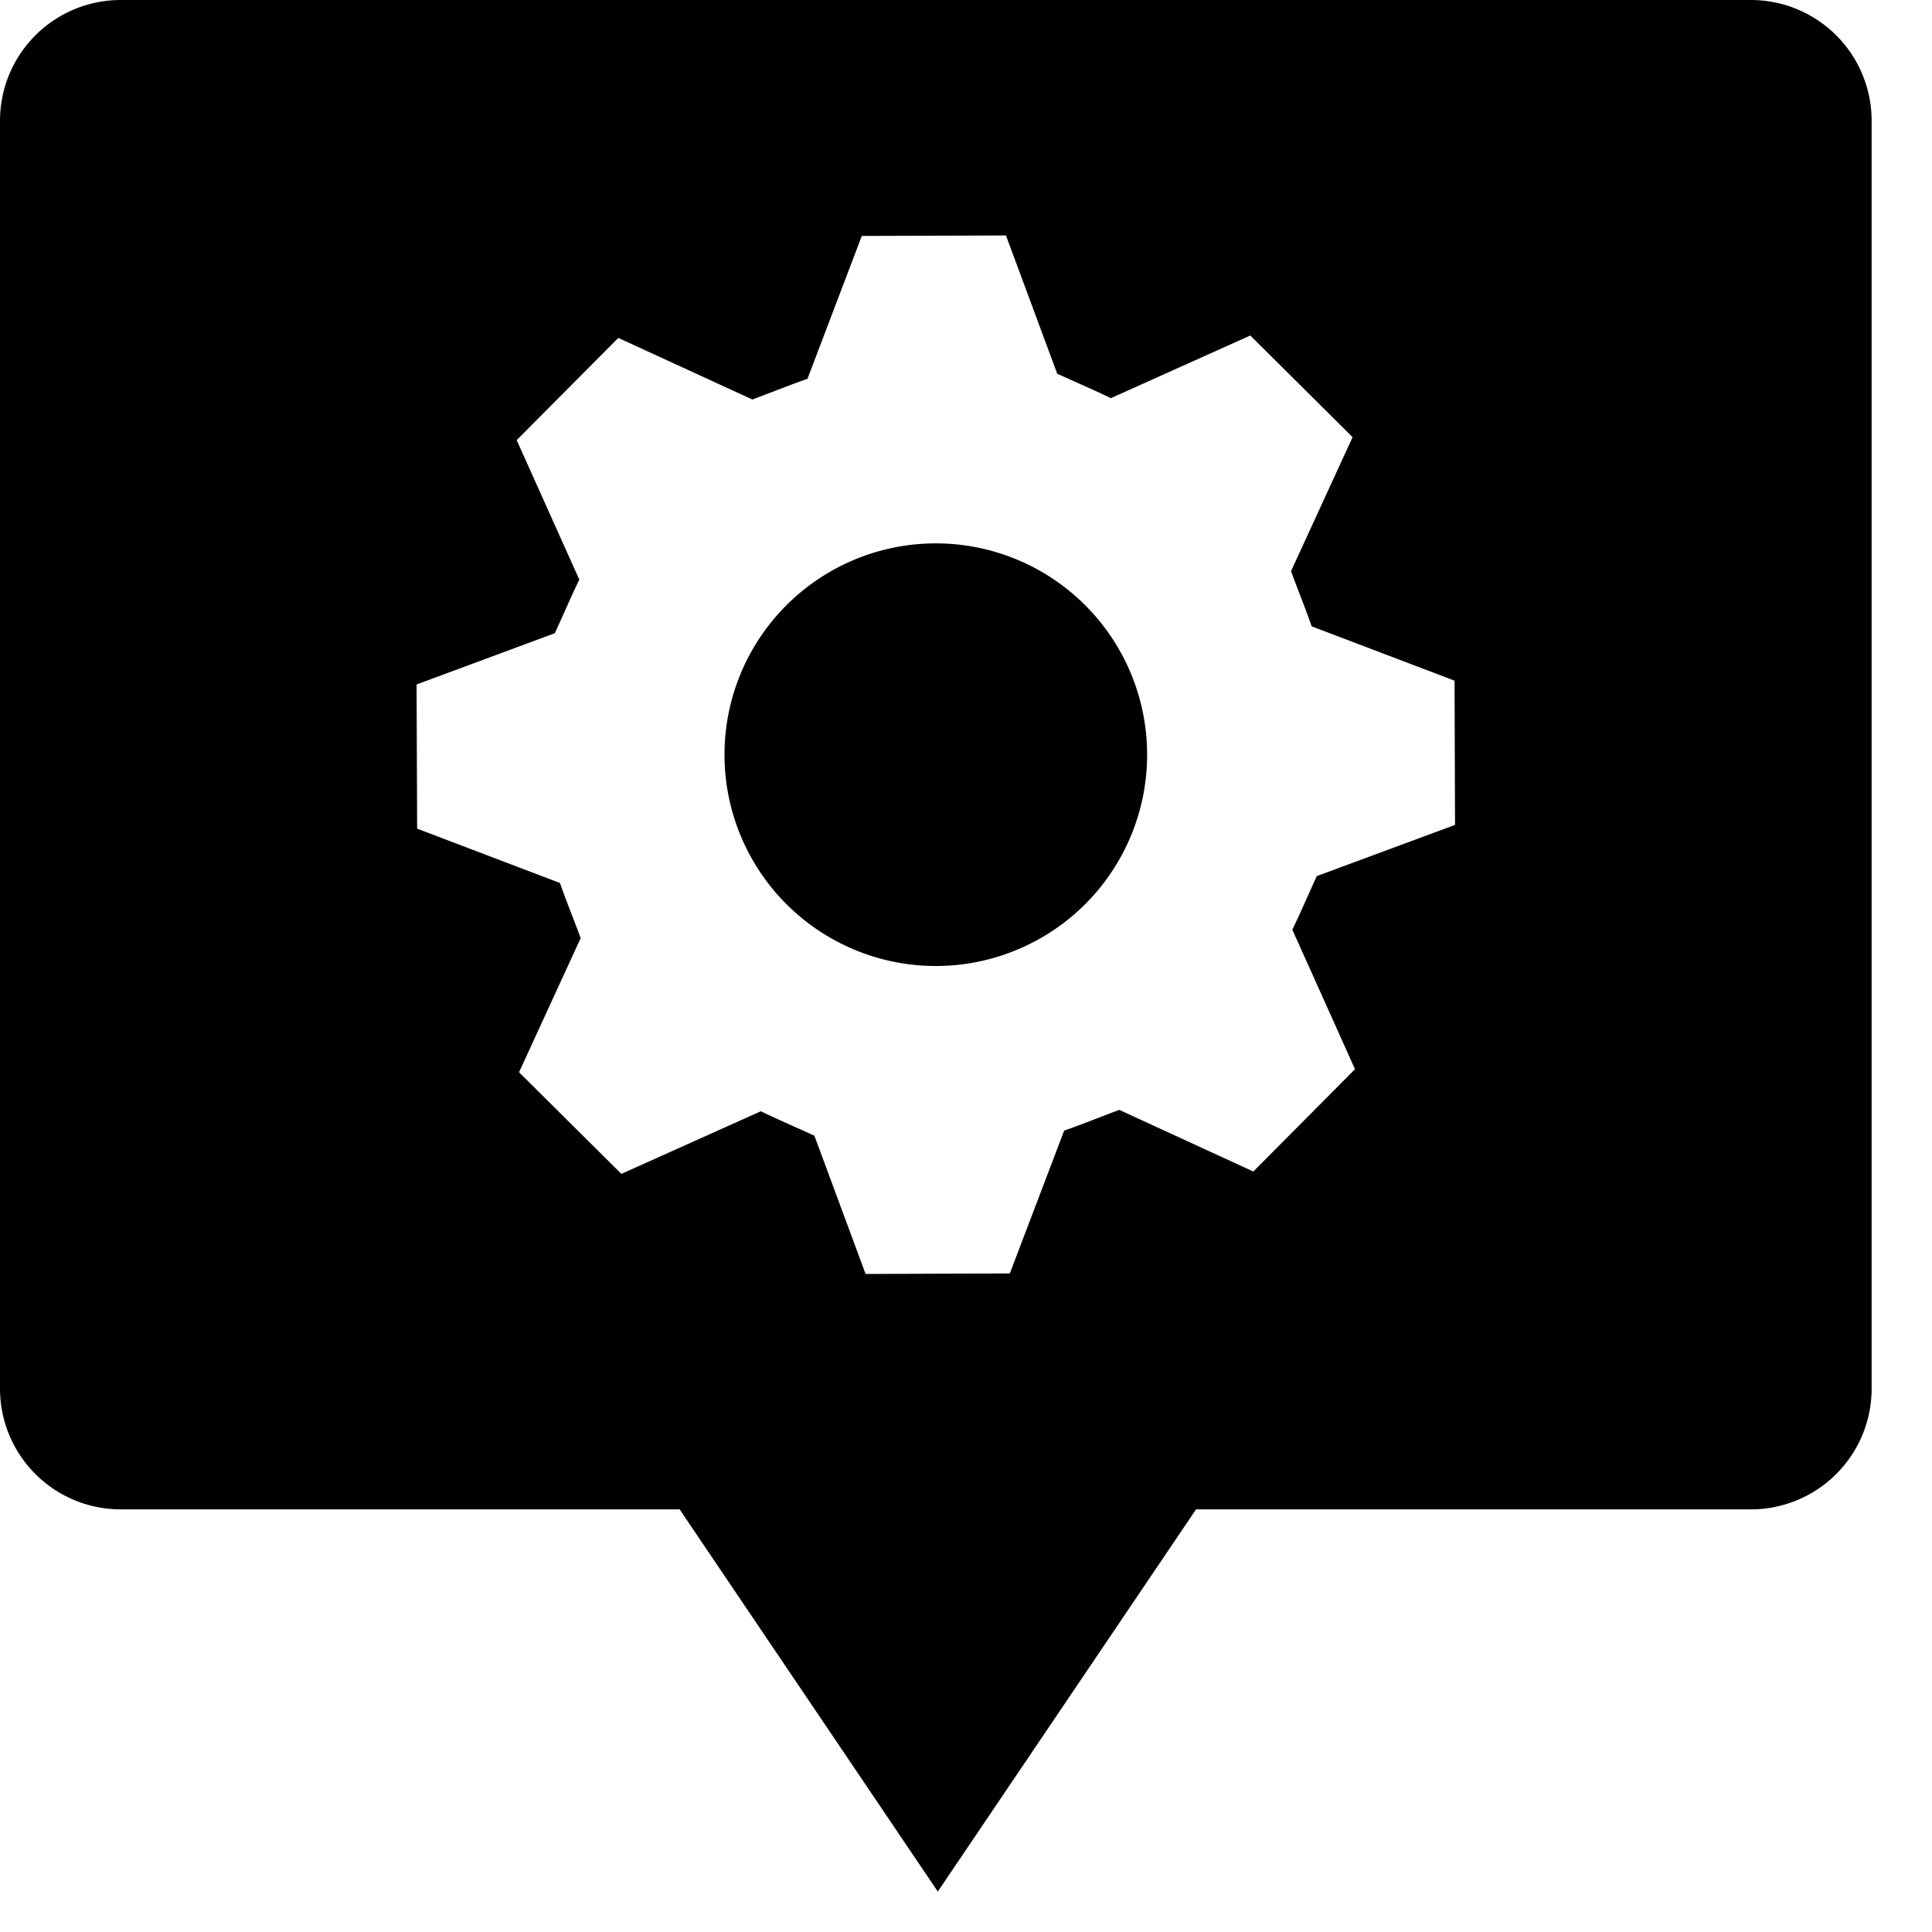 <svg xmlns="http://www.w3.org/2000/svg" viewBox="0 0 32 32"><path d="M19 12.5A3.5 3.5 0 1115.5 9a3.5 3.5 0 013.5 3.5zM31 2v21a2 2 0 01-2 2h-9.19l-4.277 6.33L11.257 25H2a2 2 0 01-2-2V2a2 2 0 012-2h27a2 2 0 012 2zm-9.595 13.398c.129-.264.244-.535.405-.887l2.29-.848-.008-2.389-2.367-.9c-.096-.28-.208-.553-.342-.913l1.02-2.22-1.694-1.684-2.31 1.038c-.264-.129-.535-.244-.888-.405l-.849-2.29-2.388.008-.9 2.367c-.28.096-.553.208-.912.342l-2.221-1.02L8.558 7.29 9.595 9.6c-.128.264-.244.537-.405.888l-2.29.849.009 2.388 2.366.9c.096.28.209.553.343.912L8.597 17.76l1.695 1.683 2.31-1.037c.264.128.535.244.887.405l.848 2.29 2.389-.009.9-2.366c.28-.096.553-.209.913-.343l2.22 1.021 1.684-1.695z"/></svg>
